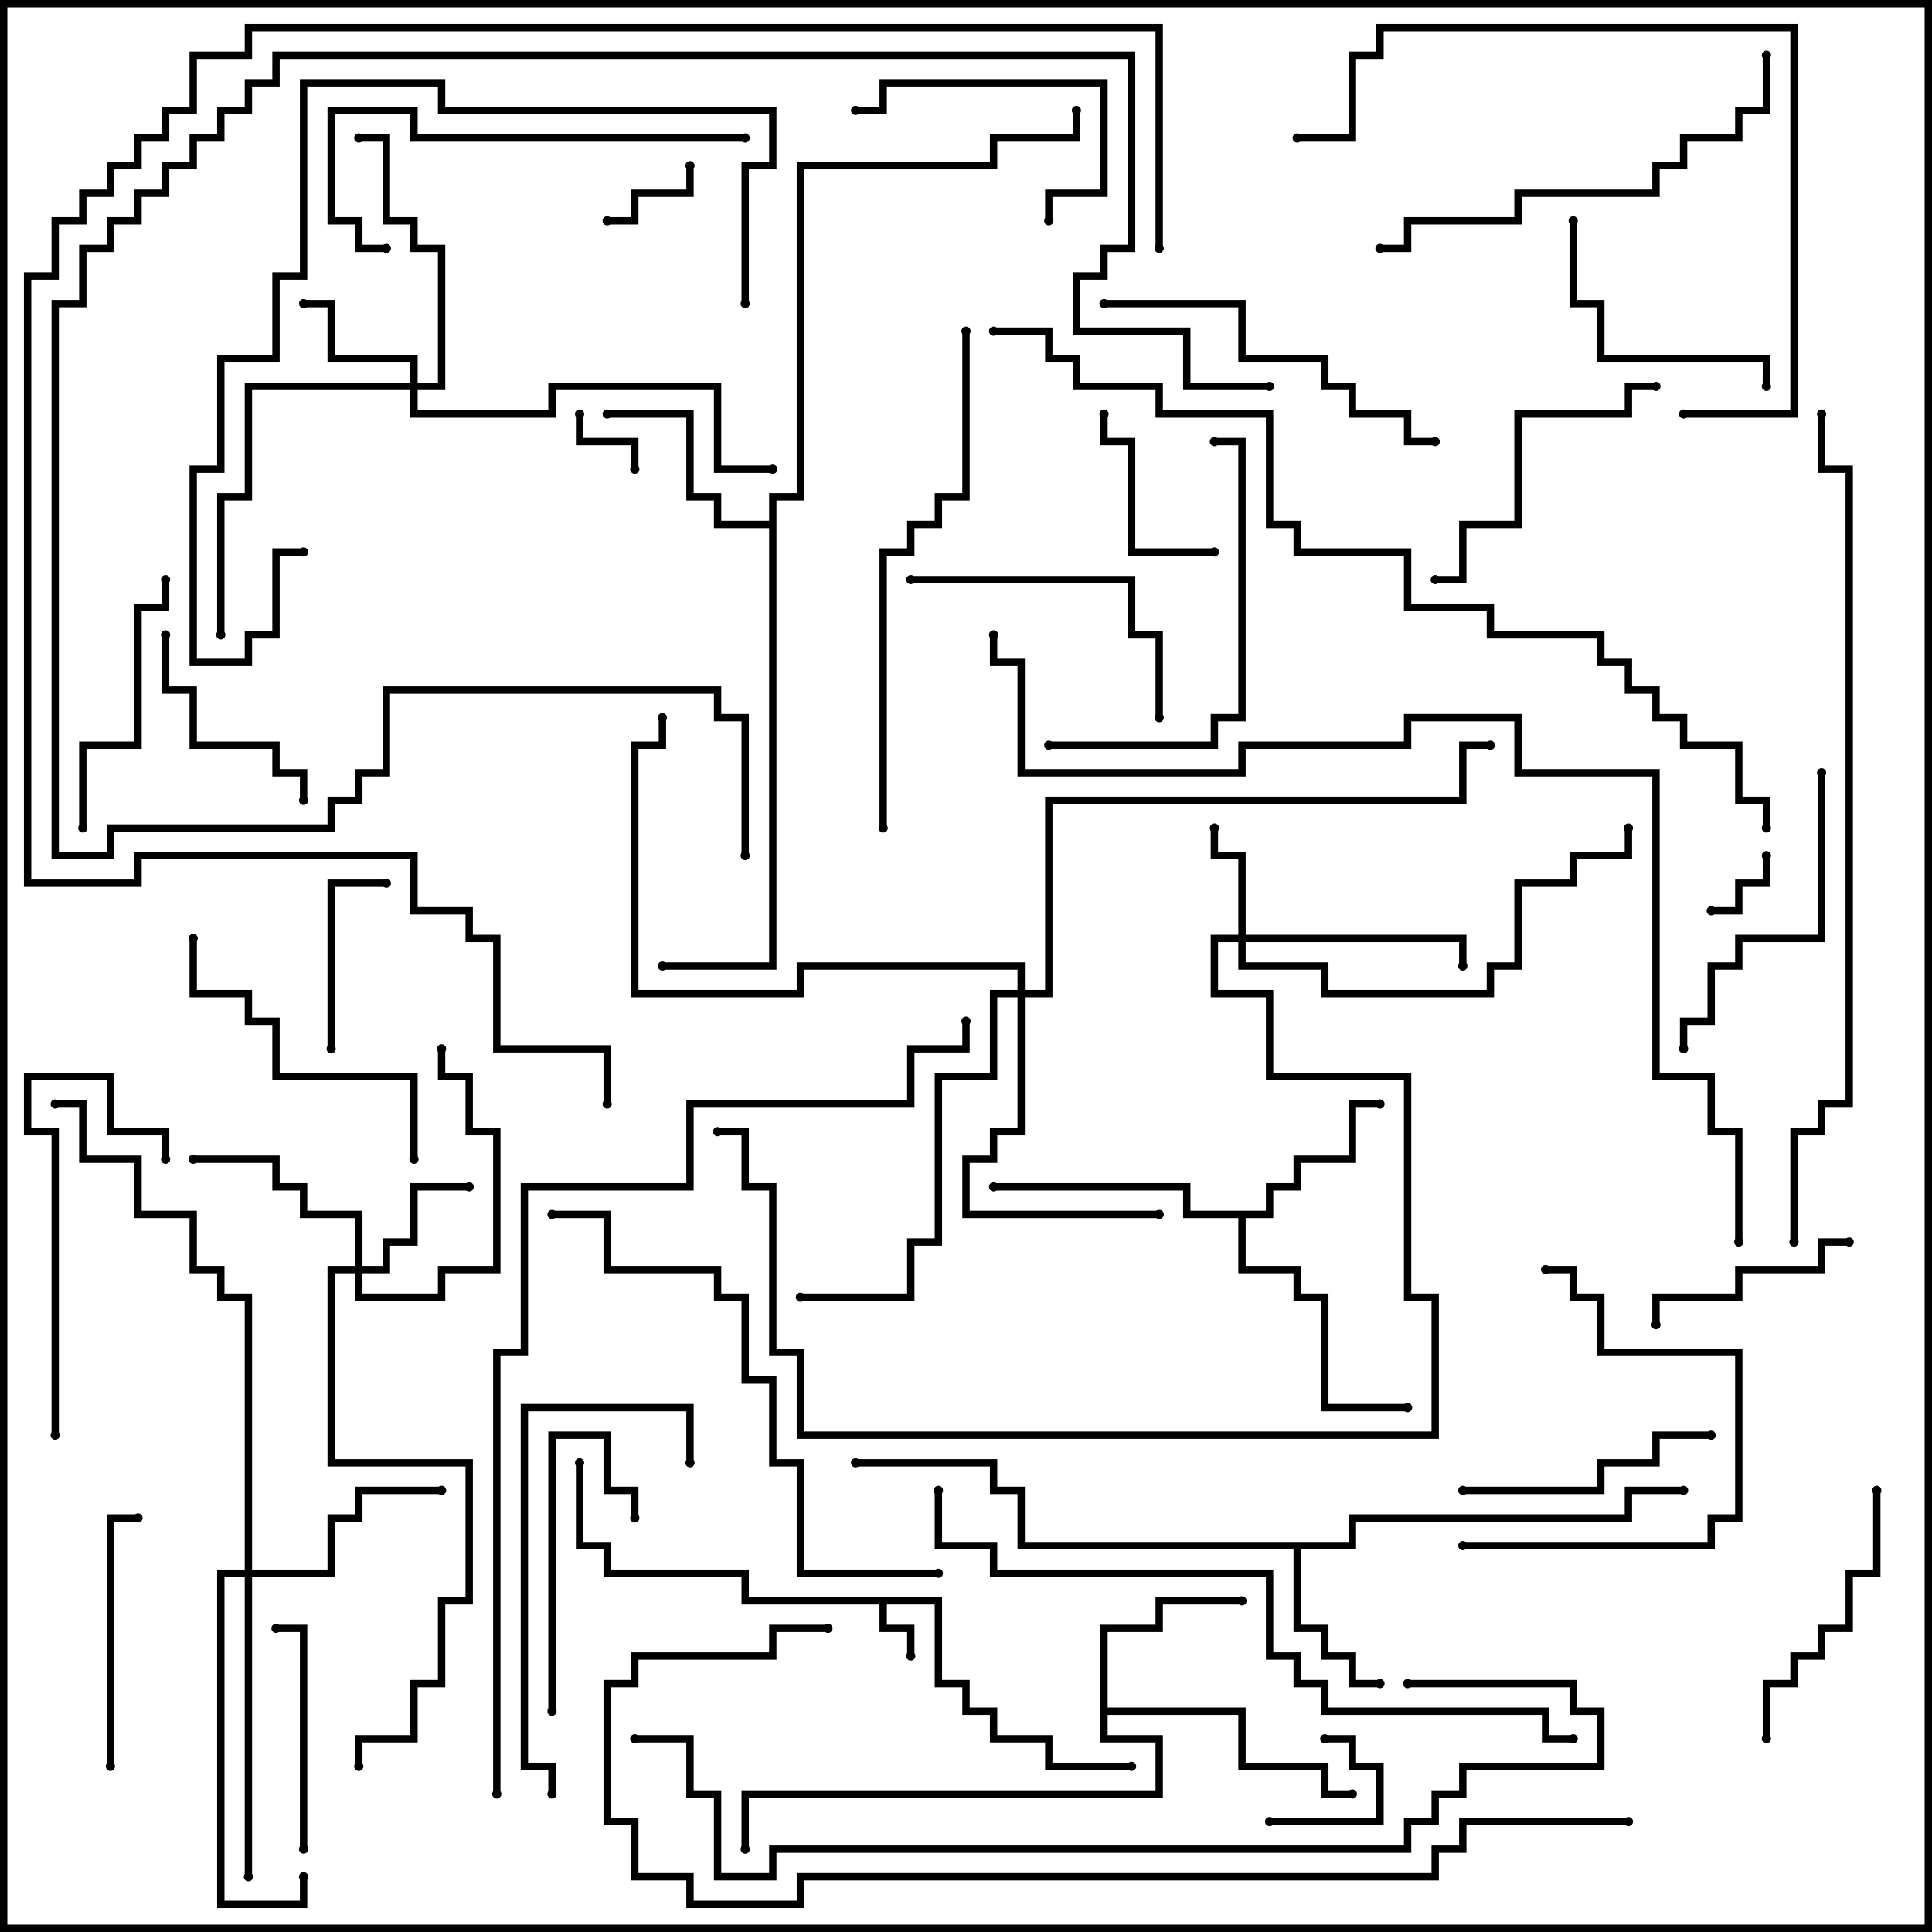 <svg version="1.1" width="105" height="105" xmlns="http://www.w3.org/2000/svg"><path d="M51.2,86.8L51.2,91.3L52.7,91.3L52.7,92.8L54.2,92.8L54.2,94.3L57.2,94.3L57.2,95.8L61.5,95.8L61.5,96.2L56.8,96.2L56.8,94.7L53.8,94.7L53.8,93.2L52.3,93.2L52.3,91.7L50.8,91.7L50.8,87.2L48.2,87.2L48.2,88.3L49.7,88.3L49.7,90L49.3,90L49.3,88.7L47.8,88.7L47.8,87.2L40.3,87.2L40.3,85.7L32.8,85.7L32.8,84.2L31.3,84.2L31.3,79.5L31.7,79.5L31.7,83.8L33.2,83.8L33.2,85.3L40.7,85.3L40.7,86.8z" stroke="none"/><path d="M73.3,83.8L73.3,82.3L88.3,82.3L88.3,80.8L91.5,80.8L91.5,81.2L88.7,81.2L88.7,82.7L73.7,82.7L73.7,84.2L70.7,84.2L70.7,88.3L72.2,88.3L72.2,89.8L73.7,89.8L73.7,91.3L75,91.3L75,91.7L73.3,91.7L73.3,90.2L71.8,90.2L71.8,88.7L70.3,88.7L70.3,84.2L55.3,84.2L55.3,81.2L53.8,81.2L53.8,79.7L46.5,79.7L46.5,79.3L54.2,79.3L54.2,80.8L55.7,80.8L55.7,83.8z" stroke="none"/><path d="M68.8,65.8L68.8,64.3L70.3,64.3L70.3,62.8L73.3,62.8L73.3,59.8L75,59.8L75,60.2L73.7,60.2L73.7,63.2L70.7,63.2L70.7,64.7L69.2,64.7L69.2,66.2L67.7,66.2L67.7,68.8L70.7,68.8L70.7,70.3L72.2,70.3L72.2,76.3L76.5,76.3L76.5,76.7L71.8,76.7L71.8,70.7L70.3,70.7L70.3,69.2L67.3,69.2L67.3,66.2L64.3,66.2L64.3,64.7L54,64.7L54,64.3L64.7,64.3L64.7,65.8z" stroke="none"/><path d="M59.8,88.3L62.8,88.3L62.8,86.8L67.5,86.8L67.5,87.2L63.2,87.2L63.2,88.7L60.2,88.7L60.2,92.8L67.7,92.8L67.7,95.8L72.2,95.8L72.2,97.3L73.5,97.3L73.5,97.7L71.8,97.7L71.8,96.2L67.3,96.2L67.3,93.2L60.2,93.2L60.2,94.3L63.2,94.3L63.2,97.7L40.7,97.7L40.7,100.5L40.3,100.5L40.3,97.3L62.8,97.3L62.8,94.7L59.8,94.7z" stroke="none"/><path d="M41.8,28.3L41.8,26.8L43.3,26.8L43.3,8.8L53.8,8.8L53.8,7.3L58.3,7.3L58.3,6L58.7,6L58.7,7.7L54.2,7.7L54.2,9.2L43.7,9.2L43.7,27.2L42.2,27.2L42.2,52.7L36,52.7L36,52.3L41.8,52.3L41.8,28.7L38.8,28.7L38.8,27.2L37.3,27.2L37.3,22.7L33,22.7L33,22.3L37.7,22.3L37.7,26.8L39.2,26.8L39.2,28.3z" stroke="none"/><path d="M67.3,50.8L67.3,46.7L65.8,46.7L65.8,45L66.2,45L66.2,46.3L67.7,46.3L67.7,50.8L79.7,50.8L79.7,52.5L79.3,52.5L79.3,51.2L67.7,51.2L67.7,52.3L72.2,52.3L72.2,53.8L80.8,53.8L80.8,52.3L82.3,52.3L82.3,47.8L85.3,47.8L85.3,46.3L88.3,46.3L88.3,45L88.7,45L88.7,46.7L85.7,46.7L85.7,48.2L82.7,48.2L82.7,52.7L81.2,52.7L81.2,54.2L71.8,54.2L71.8,52.7L67.3,52.7L67.3,51.2L66.2,51.2L66.2,53.8L69.2,53.8L69.2,58.3L76.7,58.3L76.7,70.3L78.2,70.3L78.2,78.2L43.3,78.2L43.3,73.7L41.8,73.7L41.8,64.7L40.3,64.7L40.3,61.7L39,61.7L39,61.3L40.7,61.3L40.7,64.3L42.2,64.3L42.2,73.3L43.7,73.3L43.7,77.8L77.8,77.8L77.8,70.7L76.3,70.7L76.3,58.7L68.8,58.7L68.8,54.2L65.8,54.2L65.8,50.8z" stroke="none"/><path d="M19.3,68.8L19.3,66.2L16.3,66.2L16.3,64.7L14.8,64.7L14.8,63.2L10.5,63.2L10.5,62.8L15.2,62.8L15.2,64.3L16.7,64.3L16.7,65.8L19.7,65.8L19.7,68.8L20.8,68.8L20.8,67.3L22.3,67.3L22.3,64.3L25.5,64.3L25.5,64.7L22.7,64.7L22.7,67.7L21.2,67.7L21.2,69.2L19.7,69.2L19.7,70.3L23.8,70.3L23.8,68.8L26.8,68.8L26.8,61.7L25.3,61.7L25.3,58.7L23.8,58.7L23.8,57L24.2,57L24.2,58.3L25.7,58.3L25.7,61.3L27.2,61.3L27.2,69.2L24.2,69.2L24.2,70.7L19.3,70.7L19.3,69.2L18.2,69.2L18.2,79.3L25.7,79.3L25.7,87.2L24.2,87.2L24.2,91.7L22.7,91.7L22.7,94.7L19.7,94.7L19.7,96L19.3,96L19.3,94.3L22.3,94.3L22.3,91.3L23.8,91.3L23.8,86.8L25.3,86.8L25.3,79.7L17.8,79.7L17.8,68.8z" stroke="none"/><path d="M22.3,20.8L22.3,19.7L17.8,19.7L17.8,16.7L16.5,16.7L16.5,16.3L18.2,16.3L18.2,19.3L22.7,19.3L22.7,20.8L23.8,20.8L23.8,13.7L22.3,13.7L22.3,12.2L20.8,12.2L20.8,7.7L19.5,7.7L19.5,7.3L21.2,7.3L21.2,11.8L22.7,11.8L22.7,13.3L24.2,13.3L24.2,21.2L22.7,21.2L22.7,22.3L29.8,22.3L29.8,20.8L39.2,20.8L39.2,25.3L42,25.3L42,25.7L38.8,25.7L38.8,21.2L30.2,21.2L30.2,22.7L22.3,22.7L22.3,21.2L13.7,21.2L13.7,27.2L12.2,27.2L12.2,34.5L11.8,34.5L11.8,26.8L13.3,26.8L13.3,20.8z" stroke="none"/><path d="M13.3,85.3L13.3,70.7L11.8,70.7L11.8,69.2L10.3,69.2L10.3,66.2L7.3,66.2L7.3,63.2L4.3,63.2L4.3,60.2L3,60.2L3,59.8L4.7,59.8L4.7,62.8L7.7,62.8L7.7,65.8L10.7,65.8L10.7,68.8L12.2,68.8L12.2,70.3L13.7,70.3L13.7,85.3L17.8,85.3L17.8,82.3L19.3,82.3L19.3,80.8L24,80.8L24,81.2L19.7,81.2L19.7,82.7L18.2,82.7L18.2,85.7L13.7,85.7L13.7,102L13.3,102L13.3,85.7L12.2,85.7L12.2,103.3L16.3,103.3L16.3,102L16.7,102L16.7,103.7L11.8,103.7L11.8,85.3z" stroke="none"/><path d="M55.3,53.8L55.3,52.7L43.7,52.7L43.7,54.2L34.3,54.2L34.3,40.3L35.8,40.3L35.8,39L36.2,39L36.2,40.7L34.7,40.7L34.7,53.8L43.3,53.8L43.3,52.3L55.7,52.3L55.7,53.8L56.8,53.8L56.8,43.3L79.3,43.3L79.3,40.3L81,40.3L81,40.7L79.7,40.7L79.7,43.7L57.2,43.7L57.2,54.2L55.7,54.2L55.7,61.7L54.2,61.7L54.2,63.2L52.7,63.2L52.7,65.8L63,65.8L63,66.2L52.3,66.2L52.3,62.8L53.8,62.8L53.8,61.3L55.3,61.3L55.3,54.2L54.2,54.2L54.2,58.7L51.2,58.7L51.2,67.7L49.7,67.7L49.7,70.7L43.5,70.7L43.5,70.3L49.3,70.3L49.3,67.3L50.8,67.3L50.8,58.3L53.8,58.3L53.8,53.8z" stroke="none"/><path d="M34.7,25.5L34.3,25.5L34.3,24.2L31.3,24.2L31.3,22.5L31.7,22.5L31.7,23.8L34.7,23.8z" stroke="none"/><path d="M93,49.7L93,49.3L94.3,49.3L94.3,47.8L95.8,47.8L95.8,46.5L96.2,46.5L96.2,48.2L94.7,48.2L94.7,49.7z" stroke="none"/><path d="M69,99.2L69,98.8L74.8,98.8L74.8,96.2L73.3,96.2L73.3,94.7L72,94.7L72,94.3L73.7,94.3L73.7,95.8L75.2,95.8L75.2,99.2z" stroke="none"/><path d="M37.3,9L37.7,9L37.7,10.7L34.7,10.7L34.7,12.2L33,12.2L33,11.8L34.3,11.8L34.3,10.3L37.3,10.3z" stroke="none"/><path d="M18.2,57L17.8,57L17.8,47.8L21,47.8L21,48.2L18.2,48.2z" stroke="none"/><path d="M59.8,22.5L60.2,22.5L60.2,23.8L61.7,23.8L61.7,29.8L66,29.8L66,30.2L61.3,30.2L61.3,24.2L59.8,24.2z" stroke="none"/><path d="M30.2,93L29.8,93L29.8,77.8L33.2,77.8L33.2,80.8L34.7,80.8L34.7,82.5L34.3,82.5L34.3,81.2L32.8,81.2L32.8,78.2L30.2,78.2z" stroke="none"/><path d="M100.5,67.3L100.5,67.7L99.2,67.7L99.2,69.2L94.7,69.2L94.7,70.7L90.2,70.7L90.2,72L89.8,72L89.8,70.3L94.3,70.3L94.3,68.8L98.8,68.8L98.8,67.3z" stroke="none"/><path d="M16.7,43.5L16.3,43.5L16.3,42.2L14.8,42.2L14.8,40.7L10.3,40.7L10.3,37.7L8.8,37.7L8.8,34.5L9.2,34.5L9.2,37.3L10.7,37.3L10.7,40.3L15.2,40.3L15.2,41.8L16.7,41.8z" stroke="none"/><path d="M57.2,12L56.8,12L56.8,10.3L59.8,10.3L59.8,4.7L48.2,4.7L48.2,6.2L46.5,6.2L46.5,5.8L47.8,5.8L47.8,4.3L60.2,4.3L60.2,10.7L57.2,10.7z" stroke="none"/><path d="M16.7,100.5L16.3,100.5L16.3,88.7L15,88.7L15,88.3L16.7,88.3z" stroke="none"/><path d="M6.2,96L5.8,96L5.8,82.3L7.5,82.3L7.5,82.7L6.2,82.7z" stroke="none"/><path d="M79.5,81.2L79.5,80.8L86.8,80.8L86.8,79.3L89.8,79.3L89.8,77.8L93,77.8L93,78.2L90.2,78.2L90.2,79.7L87.2,79.7L87.2,81.2z" stroke="none"/><path d="M96.2,21L95.8,21L95.8,19.7L86.8,19.7L86.8,16.7L85.3,16.7L85.3,12L85.7,12L85.7,16.3L87.2,16.3L87.2,19.3L96.2,19.3z" stroke="none"/><path d="M8.8,31.5L9.2,31.5L9.2,33.2L7.7,33.2L7.7,40.7L4.7,40.7L4.7,45L4.3,45L4.3,40.3L7.3,40.3L7.3,32.8L8.8,32.8z" stroke="none"/><path d="M96.2,94.5L95.8,94.5L95.8,91.3L97.3,91.3L97.3,89.8L98.8,89.8L98.8,88.3L100.3,88.3L100.3,85.3L101.8,85.3L101.8,81L102.2,81L102.2,85.7L100.7,85.7L100.7,88.7L99.2,88.7L99.2,90.2L97.7,90.2L97.7,91.7L96.2,91.7z" stroke="none"/><path d="M49.5,31.7L49.5,31.3L61.7,31.3L61.7,34.3L63.2,34.3L63.2,39L62.8,39L62.8,34.7L61.3,34.7L61.3,31.7z" stroke="none"/><path d="M79.5,84.2L79.5,83.8L92.8,83.8L92.8,82.3L94.3,82.3L94.3,73.7L86.8,73.7L86.8,70.7L85.3,70.7L85.3,69.2L84,69.2L84,68.8L85.7,68.8L85.7,70.3L87.2,70.3L87.2,73.3L94.7,73.3L94.7,82.7L93.2,82.7L93.2,84.2z" stroke="none"/><path d="M90,20.8L90,21.2L88.7,21.2L88.7,22.7L82.7,22.7L82.7,28.7L79.7,28.7L79.7,31.7L78,31.7L78,31.3L79.3,31.3L79.3,28.3L82.3,28.3L82.3,22.3L88.3,22.3L88.3,20.8z" stroke="none"/><path d="M3.2,78L2.8,78L2.8,61.7L1.3,61.7L1.3,58.3L6.2,58.3L6.2,61.3L9.2,61.3L9.2,63L8.8,63L8.8,61.7L5.8,61.7L5.8,58.7L1.7,58.7L1.7,61.3L3.2,61.3z" stroke="none"/><path d="M98.8,42L99.2,42L99.2,51.2L94.7,51.2L94.7,52.7L93.2,52.7L93.2,55.7L91.7,55.7L91.7,57L91.3,57L91.3,55.3L92.8,55.3L92.8,52.3L94.3,52.3L94.3,50.8L98.8,50.8z" stroke="none"/><path d="M22.7,63L22.3,63L22.3,58.7L14.8,58.7L14.8,55.7L13.3,55.7L13.3,54.2L10.3,54.2L10.3,51L10.7,51L10.7,53.8L13.7,53.8L13.7,55.3L15.2,55.3L15.2,58.3L22.7,58.3z" stroke="none"/><path d="M57,40.7L57,40.3L65.8,40.3L65.8,38.8L67.3,38.8L67.3,24.2L66,24.2L66,23.8L67.7,23.8L67.7,39.2L66.2,39.2L66.2,40.7z" stroke="none"/><path d="M78,23.8L78,24.2L76.3,24.2L76.3,22.7L73.3,22.7L73.3,21.2L71.8,21.2L71.8,19.7L67.3,19.7L67.3,16.7L60,16.7L60,16.3L67.7,16.3L67.7,19.3L72.2,19.3L72.2,20.8L73.7,20.8L73.7,22.3L76.7,22.3L76.7,23.8z" stroke="none"/><path d="M30.2,97.5L29.8,97.5L29.8,96.2L28.3,96.2L28.3,76.3L37.7,76.3L37.7,79.5L37.3,79.5L37.3,76.7L28.7,76.7L28.7,95.8L30.2,95.8z" stroke="none"/><path d="M40.5,7.3L40.5,7.7L22.3,7.7L22.3,6.2L18.2,6.2L18.2,11.8L19.7,11.8L19.7,13.3L21,13.3L21,13.7L19.3,13.7L19.3,12.2L17.8,12.2L17.8,5.8L22.7,5.8L22.7,7.3z" stroke="none"/><path d="M75,13.7L75,13.3L76.3,13.3L76.3,11.8L82.3,11.8L82.3,10.3L89.8,10.3L89.8,8.8L91.3,8.8L91.3,7.3L94.3,7.3L94.3,5.8L95.8,5.8L95.8,3L96.2,3L96.2,6.2L94.7,6.2L94.7,7.7L91.7,7.7L91.7,9.2L90.2,9.2L90.2,10.7L82.7,10.7L82.7,12.2L76.7,12.2L76.7,13.7z" stroke="none"/><path d="M91.5,22.7L91.5,22.3L97.3,22.3L97.3,1.7L75.2,1.7L75.2,3.2L73.7,3.2L73.7,7.7L70.5,7.7L70.5,7.3L73.3,7.3L73.3,2.8L74.8,2.8L74.8,1.3L97.7,1.3L97.7,22.7z" stroke="none"/><path d="M52.3,18L52.7,18L52.7,27.2L51.2,27.2L51.2,28.7L49.7,28.7L49.7,30.2L48.2,30.2L48.2,45L47.8,45L47.8,29.8L49.3,29.8L49.3,28.3L50.8,28.3L50.8,26.8L52.3,26.8z" stroke="none"/><path d="M40.7,16.5L40.3,16.5L40.3,8.8L41.8,8.8L41.8,6.2L23.8,6.2L23.8,4.7L16.7,4.7L16.7,15.2L15.2,15.2L15.2,19.7L12.2,19.7L12.2,25.7L10.7,25.7L10.7,35.8L13.3,35.8L13.3,34.3L14.8,34.3L14.8,29.8L16.5,29.8L16.5,30.2L15.2,30.2L15.2,34.7L13.7,34.7L13.7,36.2L10.3,36.2L10.3,25.3L11.8,25.3L11.8,19.3L14.8,19.3L14.8,14.8L16.3,14.8L16.3,4.3L24.2,4.3L24.2,5.8L42.2,5.8L42.2,9.2L40.7,9.2z" stroke="none"/><path d="M51,85.3L51,85.7L43.3,85.7L43.3,79.7L41.8,79.7L41.8,75.2L40.3,75.2L40.3,70.7L38.8,70.7L38.8,69.2L32.8,69.2L32.8,66.2L30,66.2L30,65.8L33.2,65.8L33.2,68.8L39.2,68.8L39.2,70.3L40.7,70.3L40.7,74.8L42.2,74.8L42.2,79.3L43.7,79.3L43.7,85.3z" stroke="none"/><path d="M50.8,81L51.2,81L51.2,83.8L54.2,83.8L54.2,85.3L69.2,85.3L69.2,89.8L70.7,89.8L70.7,91.3L72.2,91.3L72.2,92.8L84.2,92.8L84.2,94.3L85.5,94.3L85.5,94.7L83.8,94.7L83.8,93.2L71.8,93.2L71.8,91.7L70.3,91.7L70.3,90.2L68.8,90.2L68.8,85.7L53.8,85.7L53.8,84.2L50.8,84.2z" stroke="none"/><path d="M40.7,46.5L40.3,46.5L40.3,39.2L38.8,39.2L38.8,37.7L21.2,37.7L21.2,42.2L19.7,42.2L19.7,43.7L18.2,43.7L18.2,45.2L6.2,45.2L6.2,46.7L2.8,46.7L2.8,16.3L4.3,16.3L4.3,13.3L5.8,13.3L5.8,11.8L7.3,11.8L7.3,10.3L8.8,10.3L8.8,8.8L10.3,8.8L10.3,7.3L11.8,7.3L11.8,5.8L13.3,5.8L13.3,4.3L14.8,4.3L14.8,2.8L61.7,2.8L61.7,13.7L60.2,13.7L60.2,15.2L58.7,15.2L58.7,17.8L64.7,17.8L64.7,20.8L69,20.8L69,21.2L64.3,21.2L64.3,18.2L58.3,18.2L58.3,14.8L59.8,14.8L59.8,13.3L61.3,13.3L61.3,3.2L15.2,3.2L15.2,4.7L13.7,4.7L13.7,6.2L12.2,6.2L12.2,7.7L10.7,7.7L10.7,9.2L9.2,9.2L9.2,10.7L7.7,10.7L7.7,12.2L6.2,12.2L6.2,13.7L4.7,13.7L4.7,16.7L3.2,16.7L3.2,46.3L5.8,46.3L5.8,44.8L17.8,44.8L17.8,43.3L19.3,43.3L19.3,41.8L20.8,41.8L20.8,37.3L39.2,37.3L39.2,38.8L40.7,38.8z" stroke="none"/><path d="M76.5,91.7L76.5,91.3L85.7,91.3L85.7,92.8L87.2,92.8L87.2,96.2L79.7,96.2L79.7,97.7L78.2,97.7L78.2,99.2L76.7,99.2L76.7,100.7L42.2,100.7L42.2,102.2L38.8,102.2L38.8,97.7L37.3,97.7L37.3,94.7L34.5,94.7L34.5,94.3L37.7,94.3L37.7,97.3L39.2,97.3L39.2,101.8L41.8,101.8L41.8,100.3L76.3,100.3L76.3,98.8L77.8,98.8L77.8,97.3L79.3,97.3L79.3,95.8L86.8,95.8L86.8,93.2L85.3,93.2L85.3,91.7z" stroke="none"/><path d="M88.5,98.8L88.5,99.2L79.7,99.2L79.7,100.7L78.2,100.7L78.2,102.2L43.7,102.2L43.7,103.7L37.3,103.7L37.3,102.2L34.3,102.2L34.3,99.2L32.8,99.2L32.8,91.3L34.3,91.3L34.3,89.8L41.8,89.8L41.8,88.3L45,88.3L45,88.7L42.2,88.7L42.2,90.2L34.7,90.2L34.7,91.7L33.2,91.7L33.2,98.8L34.7,98.8L34.7,101.8L37.7,101.8L37.7,103.3L43.3,103.3L43.3,101.8L77.8,101.8L77.8,100.3L79.3,100.3L79.3,98.8z" stroke="none"/><path d="M97.7,67.5L97.3,67.5L97.3,61.3L98.8,61.3L98.8,59.8L100.3,59.8L100.3,25.7L98.8,25.7L98.8,22.5L99.2,22.5L99.2,25.3L100.7,25.3L100.7,60.2L99.2,60.2L99.2,61.7L97.7,61.7z" stroke="none"/><path d="M27.2,97.5L26.8,97.5L26.8,73.3L28.3,73.3L28.3,64.3L37.3,64.3L37.3,59.8L49.3,59.8L49.3,56.8L52.3,56.8L52.3,55.5L52.7,55.5L52.7,57.2L49.7,57.2L49.7,60.2L37.7,60.2L37.7,64.7L28.7,64.7L28.7,73.7L27.2,73.7z" stroke="none"/><path d="M54,18.2L54,17.8L57.2,17.8L57.2,19.3L58.7,19.3L58.7,20.8L63.2,20.8L63.2,22.3L69.2,22.3L69.2,28.3L70.7,28.3L70.7,29.8L76.7,29.8L76.7,32.8L81.2,32.8L81.2,34.3L87.2,34.3L87.2,35.8L88.7,35.8L88.7,37.3L90.2,37.3L90.2,38.8L91.7,38.8L91.7,40.3L94.7,40.3L94.7,43.3L96.2,43.3L96.2,45L95.8,45L95.8,43.7L94.3,43.7L94.3,40.7L91.3,40.7L91.3,39.2L89.8,39.2L89.8,37.7L88.3,37.7L88.3,36.2L86.8,36.2L86.8,34.7L80.8,34.7L80.8,33.2L76.3,33.2L76.3,30.2L70.3,30.2L70.3,28.7L68.8,28.7L68.8,22.7L62.8,22.7L62.8,21.2L58.3,21.2L58.3,19.7L56.8,19.7L56.8,18.2z" stroke="none"/><path d="M94.7,67.5L94.3,67.5L94.3,61.7L92.8,61.7L92.8,58.7L89.8,58.7L89.8,42.2L82.3,42.2L82.3,39.2L76.7,39.2L76.7,40.7L67.7,40.7L67.7,42.2L55.3,42.2L55.3,36.2L53.8,36.2L53.8,34.5L54.2,34.5L54.2,35.8L55.7,35.8L55.7,41.8L67.3,41.8L67.3,40.3L76.3,40.3L76.3,38.8L82.7,38.8L82.7,41.8L90.2,41.8L90.2,58.3L93.2,58.3L93.2,61.3L94.7,61.3z" stroke="none"/><path d="M33.2,60L32.8,60L32.8,57.2L26.8,57.2L26.8,51.2L25.3,51.2L25.3,49.7L22.3,49.7L22.3,46.7L7.7,46.7L7.7,48.2L1.3,48.2L1.3,14.8L2.8,14.8L2.8,11.8L4.3,11.8L4.3,10.3L5.8,10.3L5.8,8.8L7.3,8.8L7.3,7.3L8.8,7.3L8.8,5.8L10.3,5.8L10.3,2.8L13.3,2.8L13.3,1.3L63.2,1.3L63.2,13.5L62.8,13.5L62.8,1.7L13.7,1.7L13.7,3.2L10.7,3.2L10.7,6.2L9.2,6.2L9.2,7.7L7.7,7.7L7.7,9.2L6.2,9.2L6.2,10.7L4.7,10.7L4.7,12.2L3.2,12.2L3.2,15.2L1.7,15.2L1.7,47.8L7.3,47.8L7.3,46.3L22.7,46.3L22.7,49.3L25.7,49.3L25.7,50.8L27.2,50.8L27.2,56.8L33.2,56.8z" stroke="none"/><circle cx="49.5" cy="90" r="0.25" stroke-width="0" fill="#000" /><circle cx="61.5" cy="96" r="0.25" stroke-width="0" fill="#000" /><circle cx="31.5" cy="79.5" r="0.25" stroke-width="0" fill="#000" /><circle cx="75" cy="91.5" r="0.25" stroke-width="0" fill="#000" /><circle cx="91.5" cy="81" r="0.25" stroke-width="0" fill="#000" /><circle cx="46.5" cy="79.5" r="0.25" stroke-width="0" fill="#000" /><circle cx="75" cy="60" r="0.25" stroke-width="0" fill="#000" /><circle cx="54" cy="64.5" r="0.25" stroke-width="0" fill="#000" /><circle cx="76.5" cy="76.5" r="0.25" stroke-width="0" fill="#000" /><circle cx="67.5" cy="87" r="0.25" stroke-width="0" fill="#000" /><circle cx="73.5" cy="97.5" r="0.25" stroke-width="0" fill="#000" /><circle cx="40.5" cy="100.5" r="0.25" stroke-width="0" fill="#000" /><circle cx="33" cy="22.5" r="0.25" stroke-width="0" fill="#000" /><circle cx="36" cy="52.5" r="0.25" stroke-width="0" fill="#000" /><circle cx="58.5" cy="6" r="0.25" stroke-width="0" fill="#000" /><circle cx="66" cy="45" r="0.25" stroke-width="0" fill="#000" /><circle cx="79.5" cy="52.5" r="0.25" stroke-width="0" fill="#000" /><circle cx="88.5" cy="45" r="0.25" stroke-width="0" fill="#000" /><circle cx="39" cy="61.5" r="0.25" stroke-width="0" fill="#000" /><circle cx="25.5" cy="64.5" r="0.25" stroke-width="0" fill="#000" /><circle cx="10.5" cy="63" r="0.25" stroke-width="0" fill="#000" /><circle cx="24" cy="57" r="0.25" stroke-width="0" fill="#000" /><circle cx="19.5" cy="96" r="0.25" stroke-width="0" fill="#000" /><circle cx="16.5" cy="16.5" r="0.25" stroke-width="0" fill="#000" /><circle cx="19.5" cy="7.5" r="0.25" stroke-width="0" fill="#000" /><circle cx="12" cy="34.5" r="0.25" stroke-width="0" fill="#000" /><circle cx="42" cy="25.5" r="0.25" stroke-width="0" fill="#000" /><circle cx="24" cy="81" r="0.25" stroke-width="0" fill="#000" /><circle cx="13.5" cy="102" r="0.25" stroke-width="0" fill="#000" /><circle cx="16.5" cy="102" r="0.25" stroke-width="0" fill="#000" /><circle cx="3" cy="60" r="0.25" stroke-width="0" fill="#000" /><circle cx="63" cy="66" r="0.25" stroke-width="0" fill="#000" /><circle cx="43.5" cy="70.5" r="0.25" stroke-width="0" fill="#000" /><circle cx="36" cy="39" r="0.25" stroke-width="0" fill="#000" /><circle cx="81" cy="40.5" r="0.25" stroke-width="0" fill="#000" /><circle cx="34.5" cy="25.5" r="0.25" stroke-width="0" fill="#000" /><circle cx="31.5" cy="22.5" r="0.25" stroke-width="0" fill="#000" /><circle cx="93" cy="49.5" r="0.25" stroke-width="0" fill="#000" /><circle cx="96" cy="46.5" r="0.25" stroke-width="0" fill="#000" /><circle cx="69" cy="99" r="0.25" stroke-width="0" fill="#000" /><circle cx="72" cy="94.5" r="0.25" stroke-width="0" fill="#000" /><circle cx="37.5" cy="9" r="0.25" stroke-width="0" fill="#000" /><circle cx="33" cy="12" r="0.25" stroke-width="0" fill="#000" /><circle cx="18" cy="57" r="0.25" stroke-width="0" fill="#000" /><circle cx="21" cy="48" r="0.25" stroke-width="0" fill="#000" /><circle cx="60" cy="22.5" r="0.25" stroke-width="0" fill="#000" /><circle cx="66" cy="30" r="0.25" stroke-width="0" fill="#000" /><circle cx="30" cy="93" r="0.25" stroke-width="0" fill="#000" /><circle cx="34.5" cy="82.5" r="0.25" stroke-width="0" fill="#000" /><circle cx="100.5" cy="67.5" r="0.25" stroke-width="0" fill="#000" /><circle cx="90" cy="72" r="0.25" stroke-width="0" fill="#000" /><circle cx="16.5" cy="43.5" r="0.25" stroke-width="0" fill="#000" /><circle cx="9" cy="34.5" r="0.25" stroke-width="0" fill="#000" /><circle cx="57" cy="12" r="0.25" stroke-width="0" fill="#000" /><circle cx="46.5" cy="6" r="0.25" stroke-width="0" fill="#000" /><circle cx="16.5" cy="100.5" r="0.25" stroke-width="0" fill="#000" /><circle cx="15" cy="88.5" r="0.25" stroke-width="0" fill="#000" /><circle cx="6" cy="96" r="0.25" stroke-width="0" fill="#000" /><circle cx="7.5" cy="82.5" r="0.25" stroke-width="0" fill="#000" /><circle cx="79.5" cy="81" r="0.25" stroke-width="0" fill="#000" /><circle cx="93" cy="78" r="0.25" stroke-width="0" fill="#000" /><circle cx="96" cy="21" r="0.25" stroke-width="0" fill="#000" /><circle cx="85.5" cy="12" r="0.25" stroke-width="0" fill="#000" /><circle cx="9" cy="31.5" r="0.25" stroke-width="0" fill="#000" /><circle cx="4.5" cy="45" r="0.25" stroke-width="0" fill="#000" /><circle cx="96" cy="94.5" r="0.25" stroke-width="0" fill="#000" /><circle cx="102" cy="81" r="0.25" stroke-width="0" fill="#000" /><circle cx="49.5" cy="31.5" r="0.25" stroke-width="0" fill="#000" /><circle cx="63" cy="39" r="0.25" stroke-width="0" fill="#000" /><circle cx="79.5" cy="84" r="0.25" stroke-width="0" fill="#000" /><circle cx="84" cy="69" r="0.25" stroke-width="0" fill="#000" /><circle cx="90" cy="21" r="0.25" stroke-width="0" fill="#000" /><circle cx="78" cy="31.5" r="0.25" stroke-width="0" fill="#000" /><circle cx="3" cy="78" r="0.25" stroke-width="0" fill="#000" /><circle cx="9" cy="63" r="0.25" stroke-width="0" fill="#000" /><circle cx="99" cy="42" r="0.25" stroke-width="0" fill="#000" /><circle cx="91.5" cy="57" r="0.25" stroke-width="0" fill="#000" /><circle cx="22.5" cy="63" r="0.25" stroke-width="0" fill="#000" /><circle cx="10.5" cy="51" r="0.25" stroke-width="0" fill="#000" /><circle cx="57" cy="40.5" r="0.25" stroke-width="0" fill="#000" /><circle cx="66" cy="24" r="0.25" stroke-width="0" fill="#000" /><circle cx="78" cy="24" r="0.25" stroke-width="0" fill="#000" /><circle cx="60" cy="16.5" r="0.25" stroke-width="0" fill="#000" /><circle cx="30" cy="97.5" r="0.25" stroke-width="0" fill="#000" /><circle cx="37.5" cy="79.5" r="0.25" stroke-width="0" fill="#000" /><circle cx="40.5" cy="7.5" r="0.25" stroke-width="0" fill="#000" /><circle cx="21" cy="13.5" r="0.25" stroke-width="0" fill="#000" /><circle cx="75" cy="13.5" r="0.25" stroke-width="0" fill="#000" /><circle cx="96" cy="3" r="0.25" stroke-width="0" fill="#000" /><circle cx="91.5" cy="22.5" r="0.25" stroke-width="0" fill="#000" /><circle cx="70.5" cy="7.5" r="0.25" stroke-width="0" fill="#000" /><circle cx="52.5" cy="18" r="0.25" stroke-width="0" fill="#000" /><circle cx="48" cy="45" r="0.25" stroke-width="0" fill="#000" /><circle cx="40.5" cy="16.5" r="0.25" stroke-width="0" fill="#000" /><circle cx="16.5" cy="30" r="0.25" stroke-width="0" fill="#000" /><circle cx="51" cy="85.5" r="0.25" stroke-width="0" fill="#000" /><circle cx="30" cy="66" r="0.25" stroke-width="0" fill="#000" /><circle cx="51" cy="81" r="0.25" stroke-width="0" fill="#000" /><circle cx="85.5" cy="94.5" r="0.25" stroke-width="0" fill="#000" /><circle cx="40.5" cy="46.5" r="0.25" stroke-width="0" fill="#000" /><circle cx="69" cy="21" r="0.25" stroke-width="0" fill="#000" /><circle cx="76.5" cy="91.5" r="0.25" stroke-width="0" fill="#000" /><circle cx="34.5" cy="94.5" r="0.25" stroke-width="0" fill="#000" /><circle cx="88.5" cy="99" r="0.25" stroke-width="0" fill="#000" /><circle cx="45" cy="88.5" r="0.25" stroke-width="0" fill="#000" /><circle cx="97.5" cy="67.5" r="0.25" stroke-width="0" fill="#000" /><circle cx="99" cy="22.5" r="0.25" stroke-width="0" fill="#000" /><circle cx="27" cy="97.5" r="0.25" stroke-width="0" fill="#000" /><circle cx="52.5" cy="55.5" r="0.25" stroke-width="0" fill="#000" /><circle cx="54" cy="18" r="0.25" stroke-width="0" fill="#000" /><circle cx="96" cy="45" r="0.25" stroke-width="0" fill="#000" /><circle cx="94.5" cy="67.5" r="0.25" stroke-width="0" fill="#000" /><circle cx="54" cy="34.5" r="0.25" stroke-width="0" fill="#000" /><circle cx="33" cy="60" r="0.25" stroke-width="0" fill="#000" /><circle cx="63" cy="13.5" r="0.25" stroke-width="0" fill="#000" /><rect x="0" y="0" width="105" height="105" stroke-width="0.8" stroke="#000" fill="none" /></svg>
